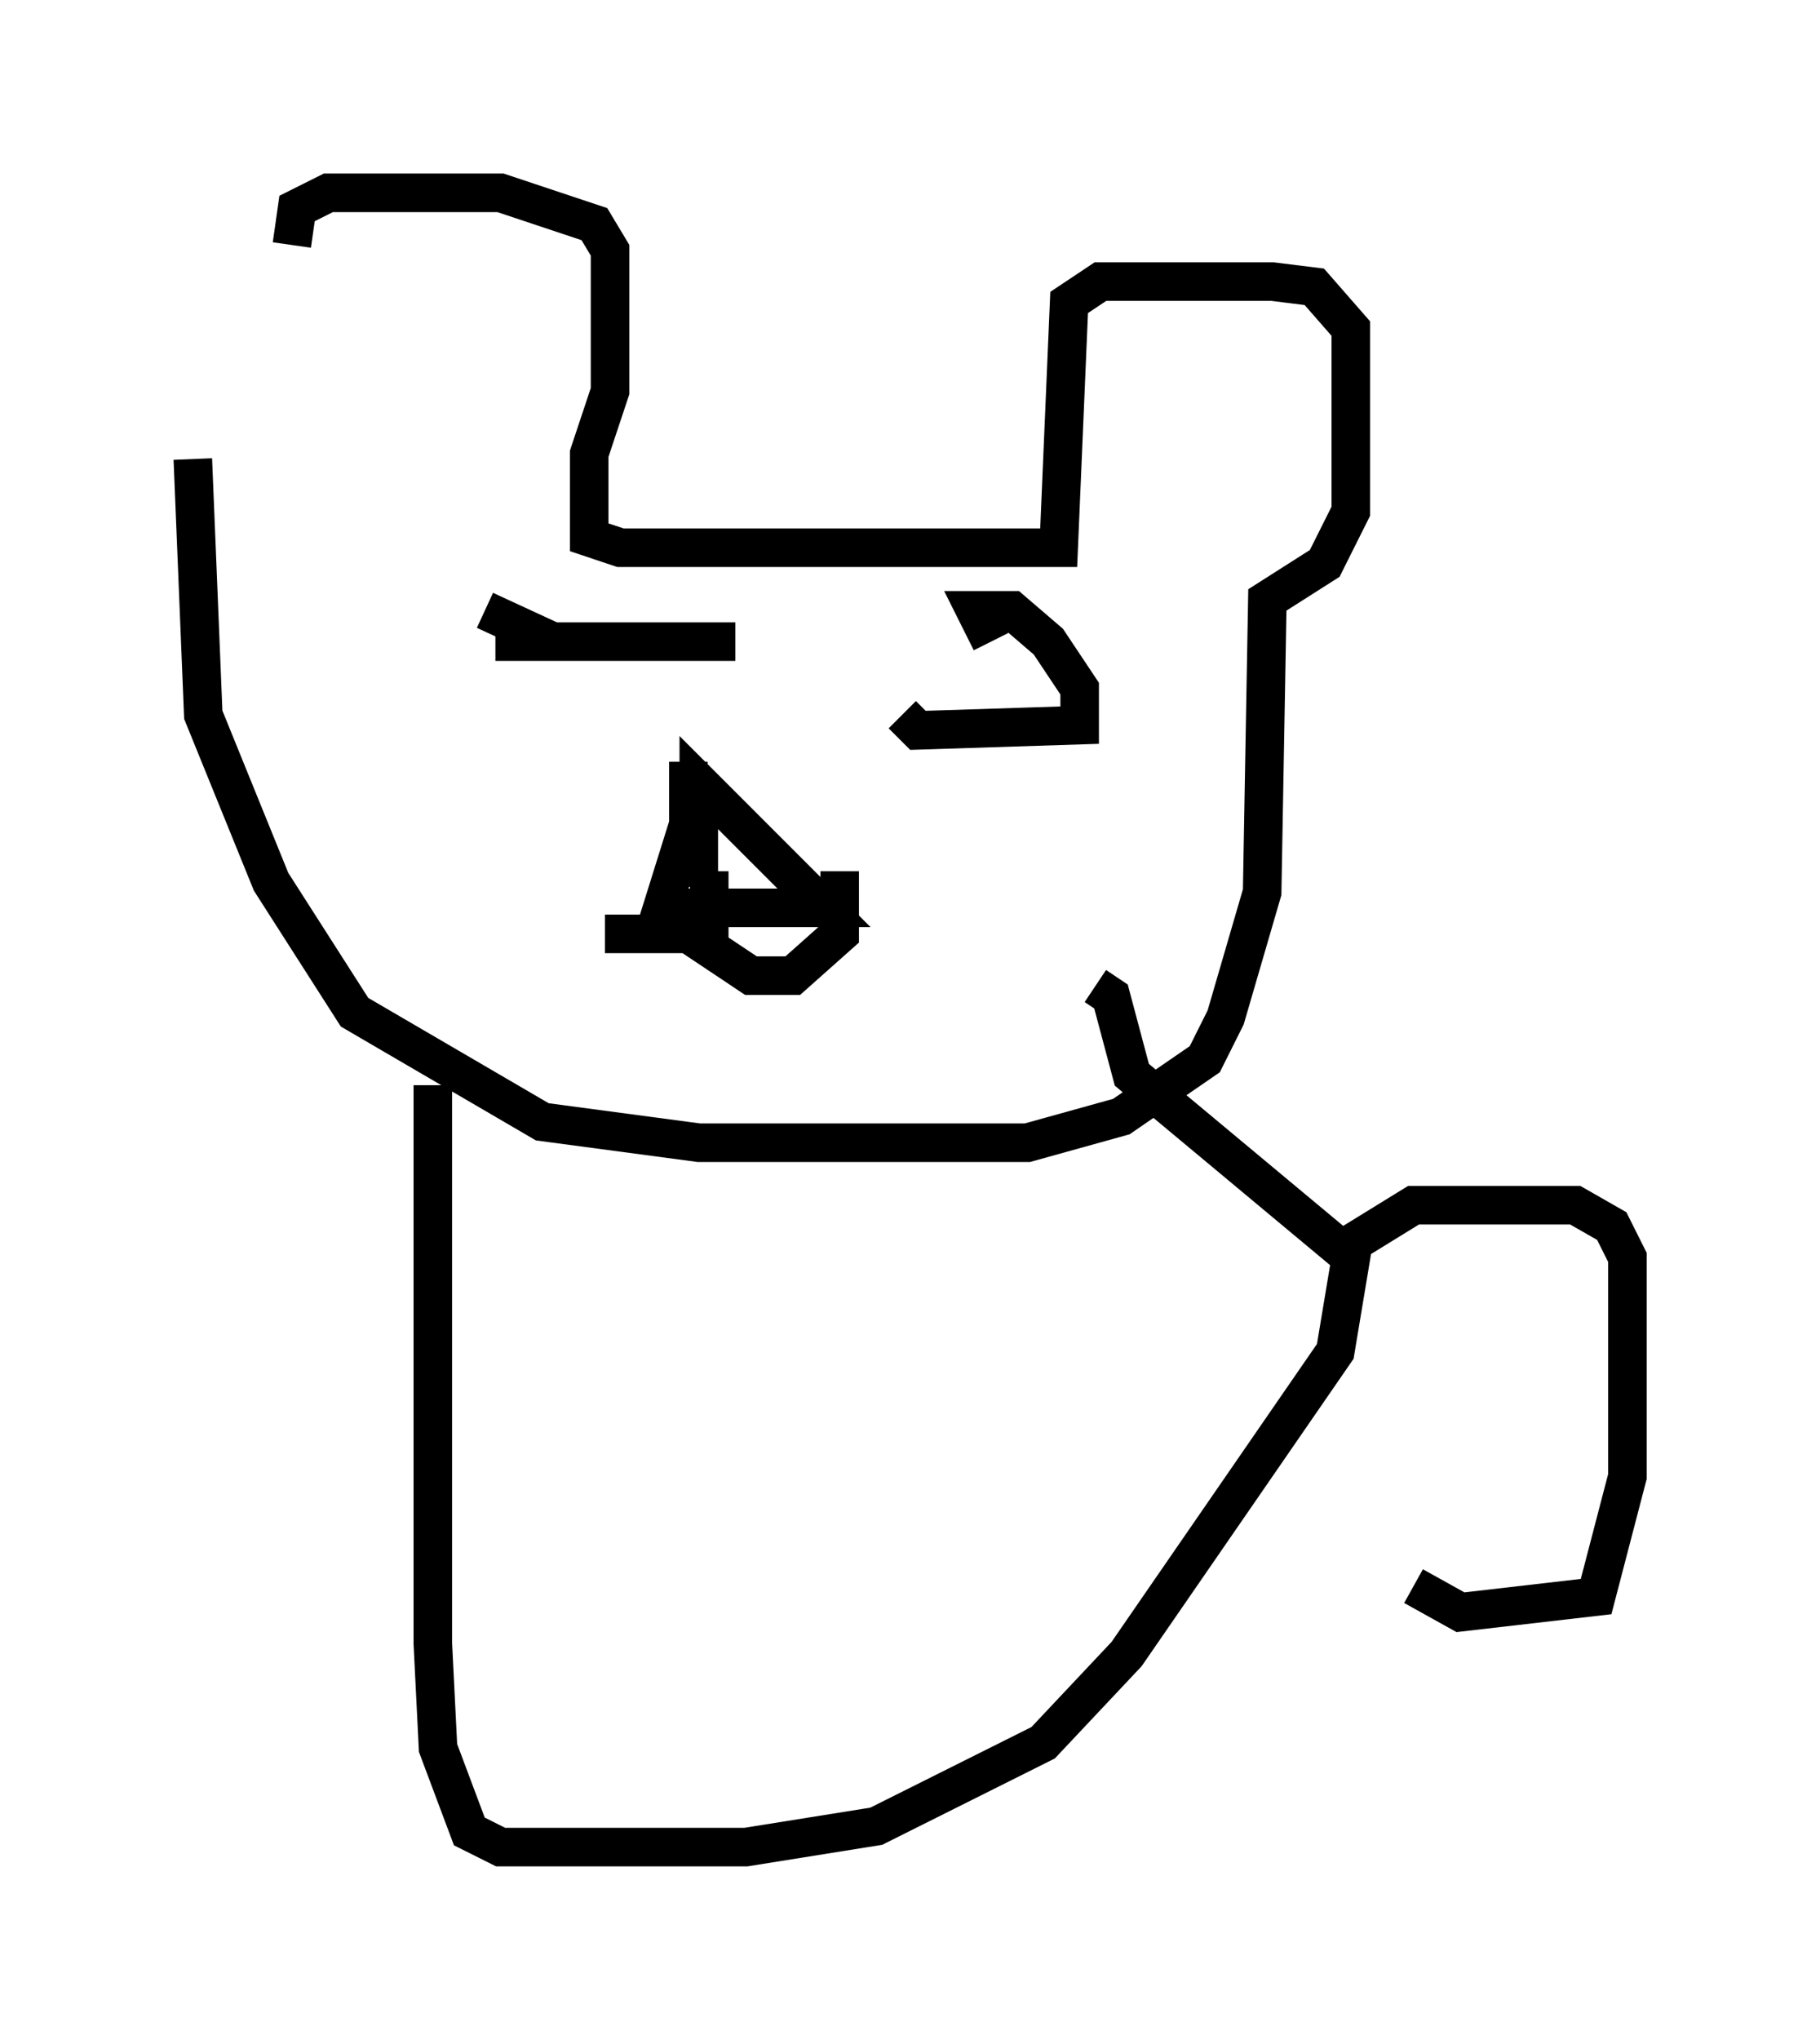 <?xml version="1.0" encoding="utf-8" ?>
<svg baseProfile="full" height="52.895" version="1.1" width="47.212" xmlns="http://www.w3.org/2000/svg" xmlns:ev="http://www.w3.org/2001/xml-events" xmlns:xlink="http://www.w3.org/1999/xlink"><defs /><rect fill="white" height="52.895" width="47.212" x="0" y="0" /><path d="M7.571, 15.419 m0.0, -9.066 l0.135, -0.947 0.812, -0.406 l4.465, 0.0 2.436, 0.812 l0.406, 0.677 0.0, 3.654 l-0.541, 1.624 0.0, 2.165 l0.812, 0.271 11.367, 0.0 l0.271, -6.36 0.812, -0.541 l4.465, 0.0 1.083, 0.135 l0.947, 1.083 0.0, 4.736 l-0.677, 1.353 -1.488, 0.947 l-0.135, 7.578 -0.947, 3.248 l-0.541, 1.083 -2.165, 1.488 l-2.436, 0.677 -8.525, 0.0 l-4.059, -0.541 -4.871, -2.842 l-2.165, -3.383 -1.759, -4.33 l-0.271, -6.631 m12.855, 7.848 l0.0, 1.624 -0.677, 2.165 l4.195, 0.0 -3.248, -3.248 l0.0, 2.706 0.0, -1.624 m0.271, 1.218 l0.0, 1.624 -2.706, 0.0 m2.165, 0.0 l1.624, 1.083 1.083, 0.0 l1.218, -1.083 0.0, -1.624 m-9.202, -6.766 l1.759, 0.812 -1.488, 0.0 l6.225, 0.0 m6.631, 0.0 l-0.406, -0.812 0.947, 0.0 l0.947, 0.812 0.812, 1.218 l0.0, 0.947 -4.195, 0.135 l-0.406, -0.406 m-12.178, 9.607 l0.0, 14.479 0.135, 2.706 l0.812, 2.165 0.812, 0.406 l6.36, 0.0 3.383, -0.541 l4.33, -2.165 2.165, -2.3 l5.413, -7.848 0.406, -2.436 l-5.683, -4.736 -0.541, -2.03 l-0.406, -0.271 m6.495, 6.766 l1.759, -1.083 4.195, 0.0 l0.947, 0.541 0.406, 0.812 l0.0, 5.683 -0.812, 3.112 l-3.518, 0.406 -1.218, -0.677 " fill="none" stroke="black" stroke-width="1" /></svg>